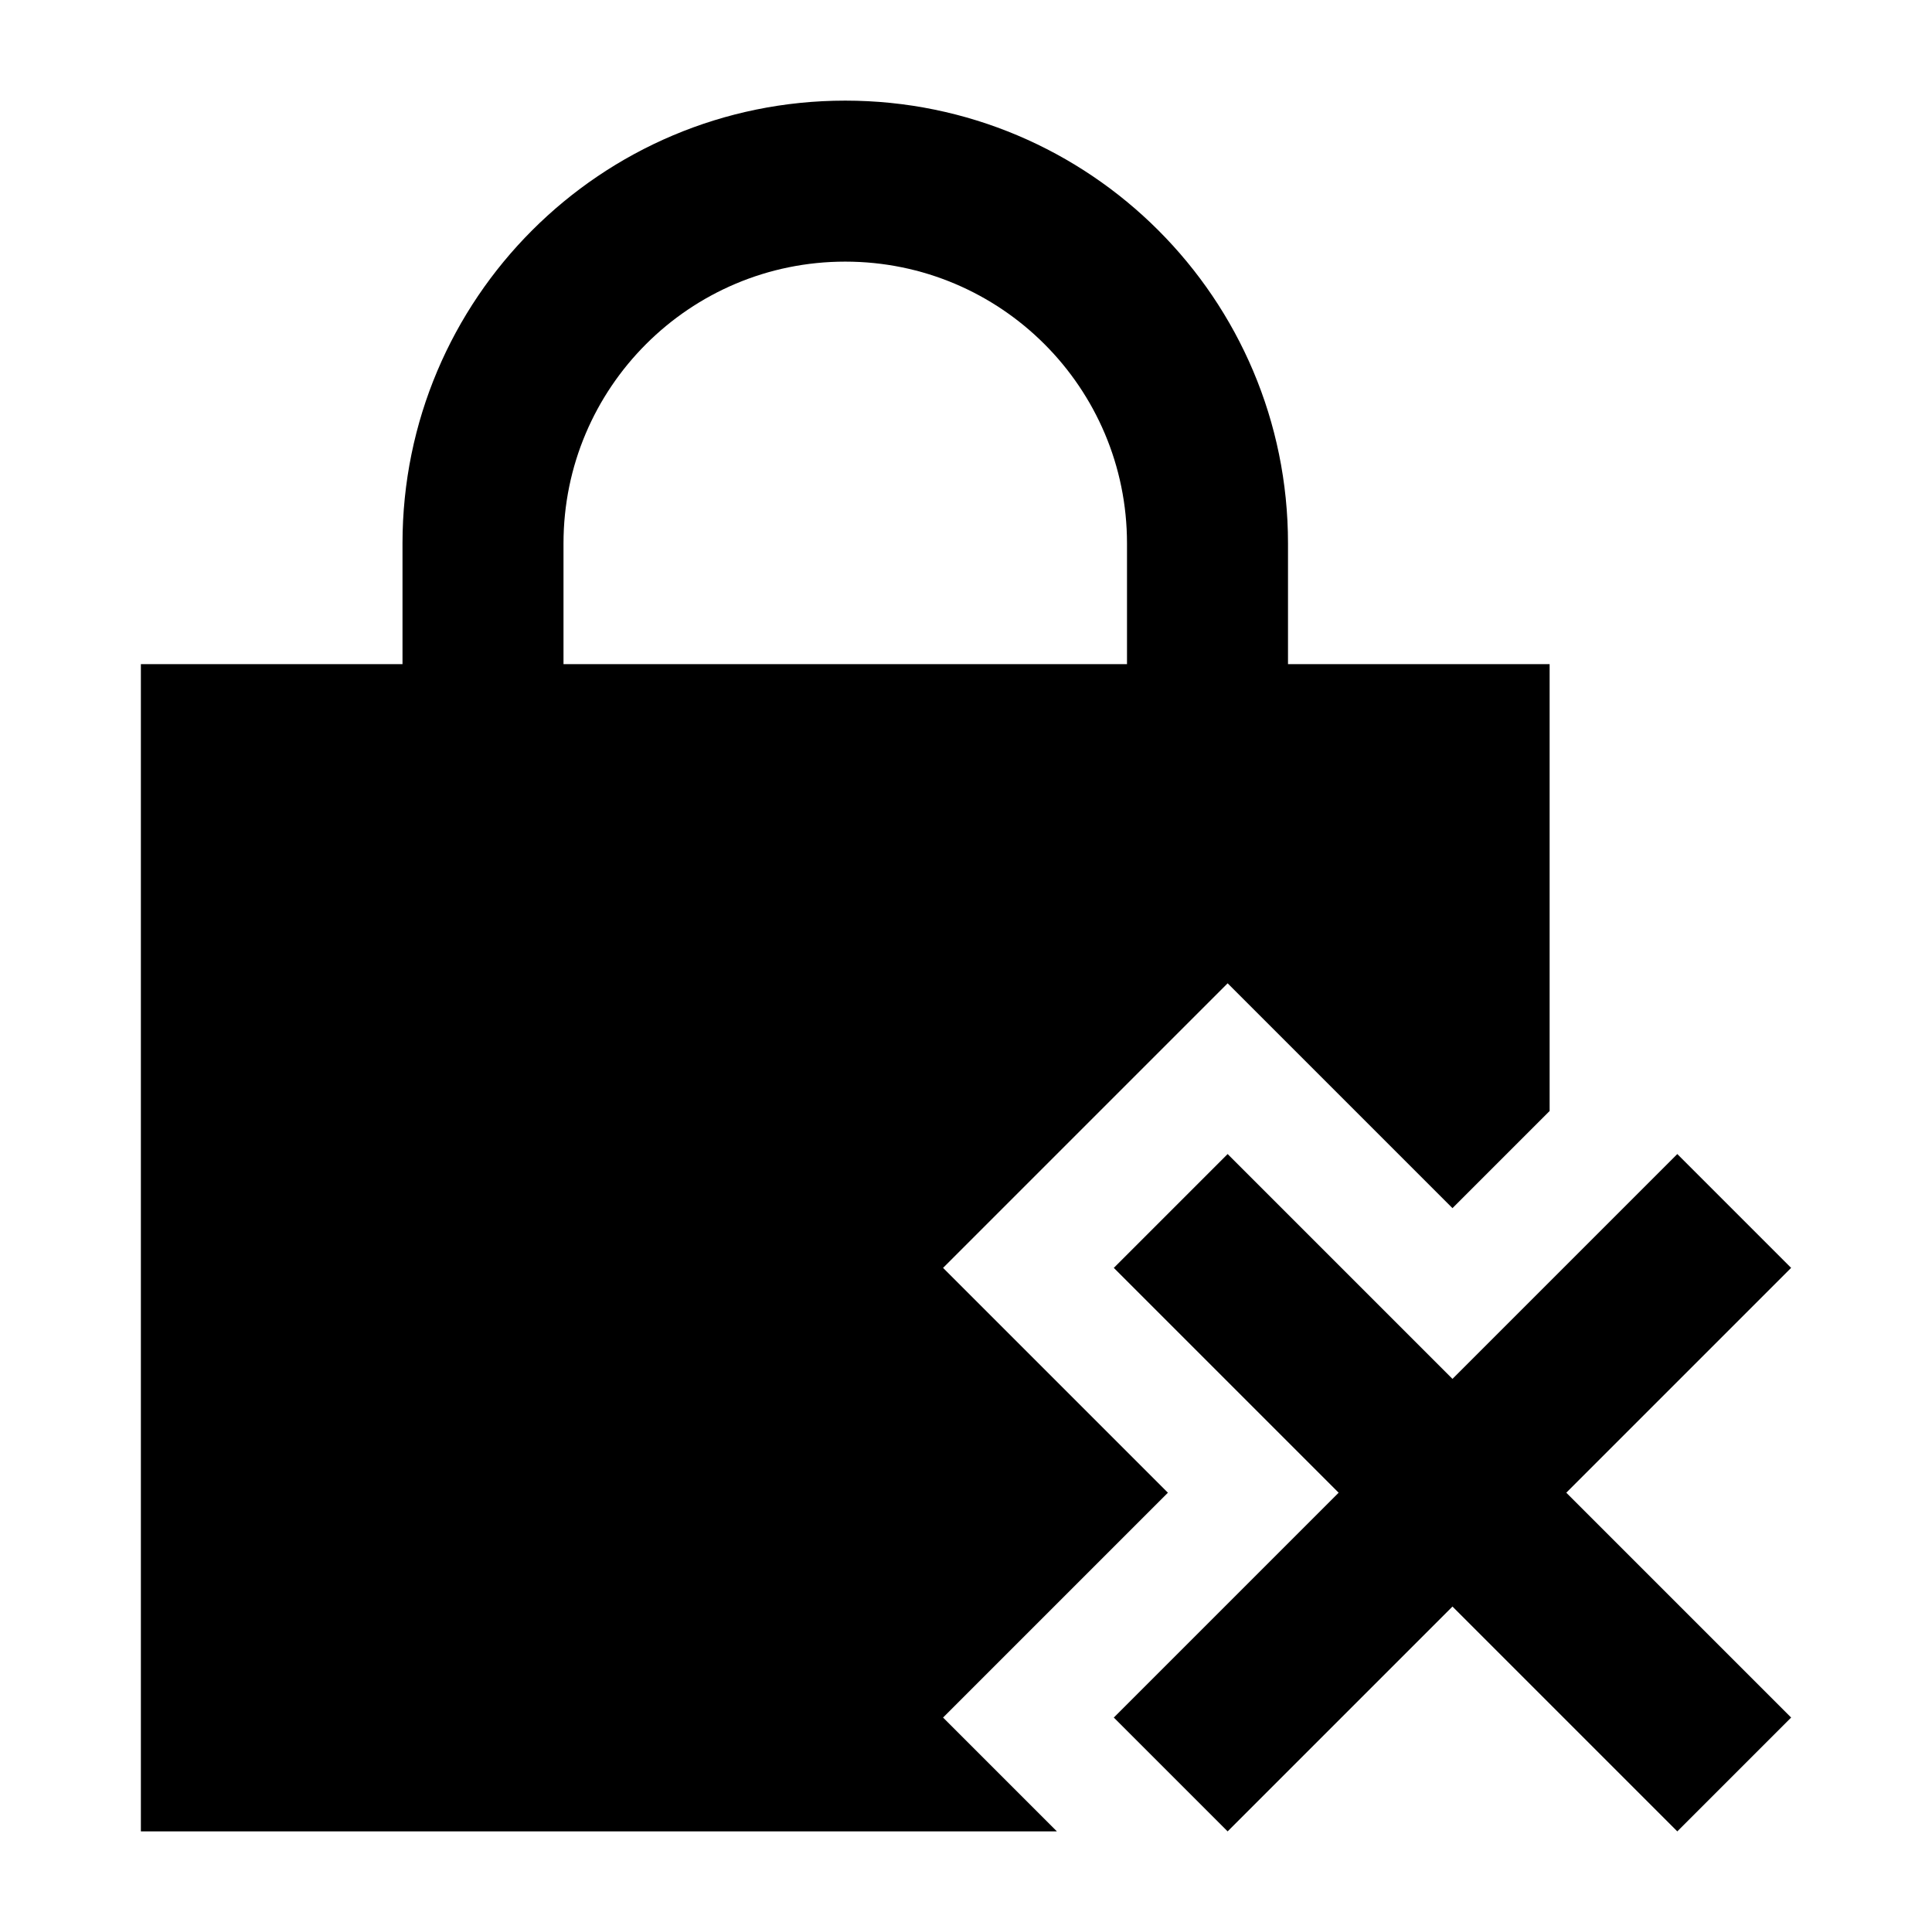 <svg width="24" height="24" viewBox="0 0 24 24" xmlns="http://www.w3.org/2000/svg">
    <path fill-rule="evenodd" clip-rule="evenodd" d="M16.629 18.543L13.836 15.75L15.25 14.336L18.043 17.129L20.836 14.336L22.25 15.75L19.457 18.543L22.25 21.336L20.836 22.75L18.043 19.957L15.25 22.75L13.836 21.336L16.629 18.543Z"/>
    <path fill-rule="evenodd" clip-rule="evenodd" d="M10.5 3.25C8.567 3.25 7 4.817 7 6.75V9.25H5V6.75C5 3.712 7.462 1.25 10.5 1.25C13.537 1.25 16 3.712 16 6.75V9.25H14V6.75C14 4.817 12.433 3.25 10.5 3.25Z"/>
    <path d="M19.25 8.25H1.75V22.75H13.129L11.715 21.336L14.508 18.543L11.715 15.75L15.25 12.215L18.043 15.008L19.25 13.801V8.25Z"/>
</svg>
